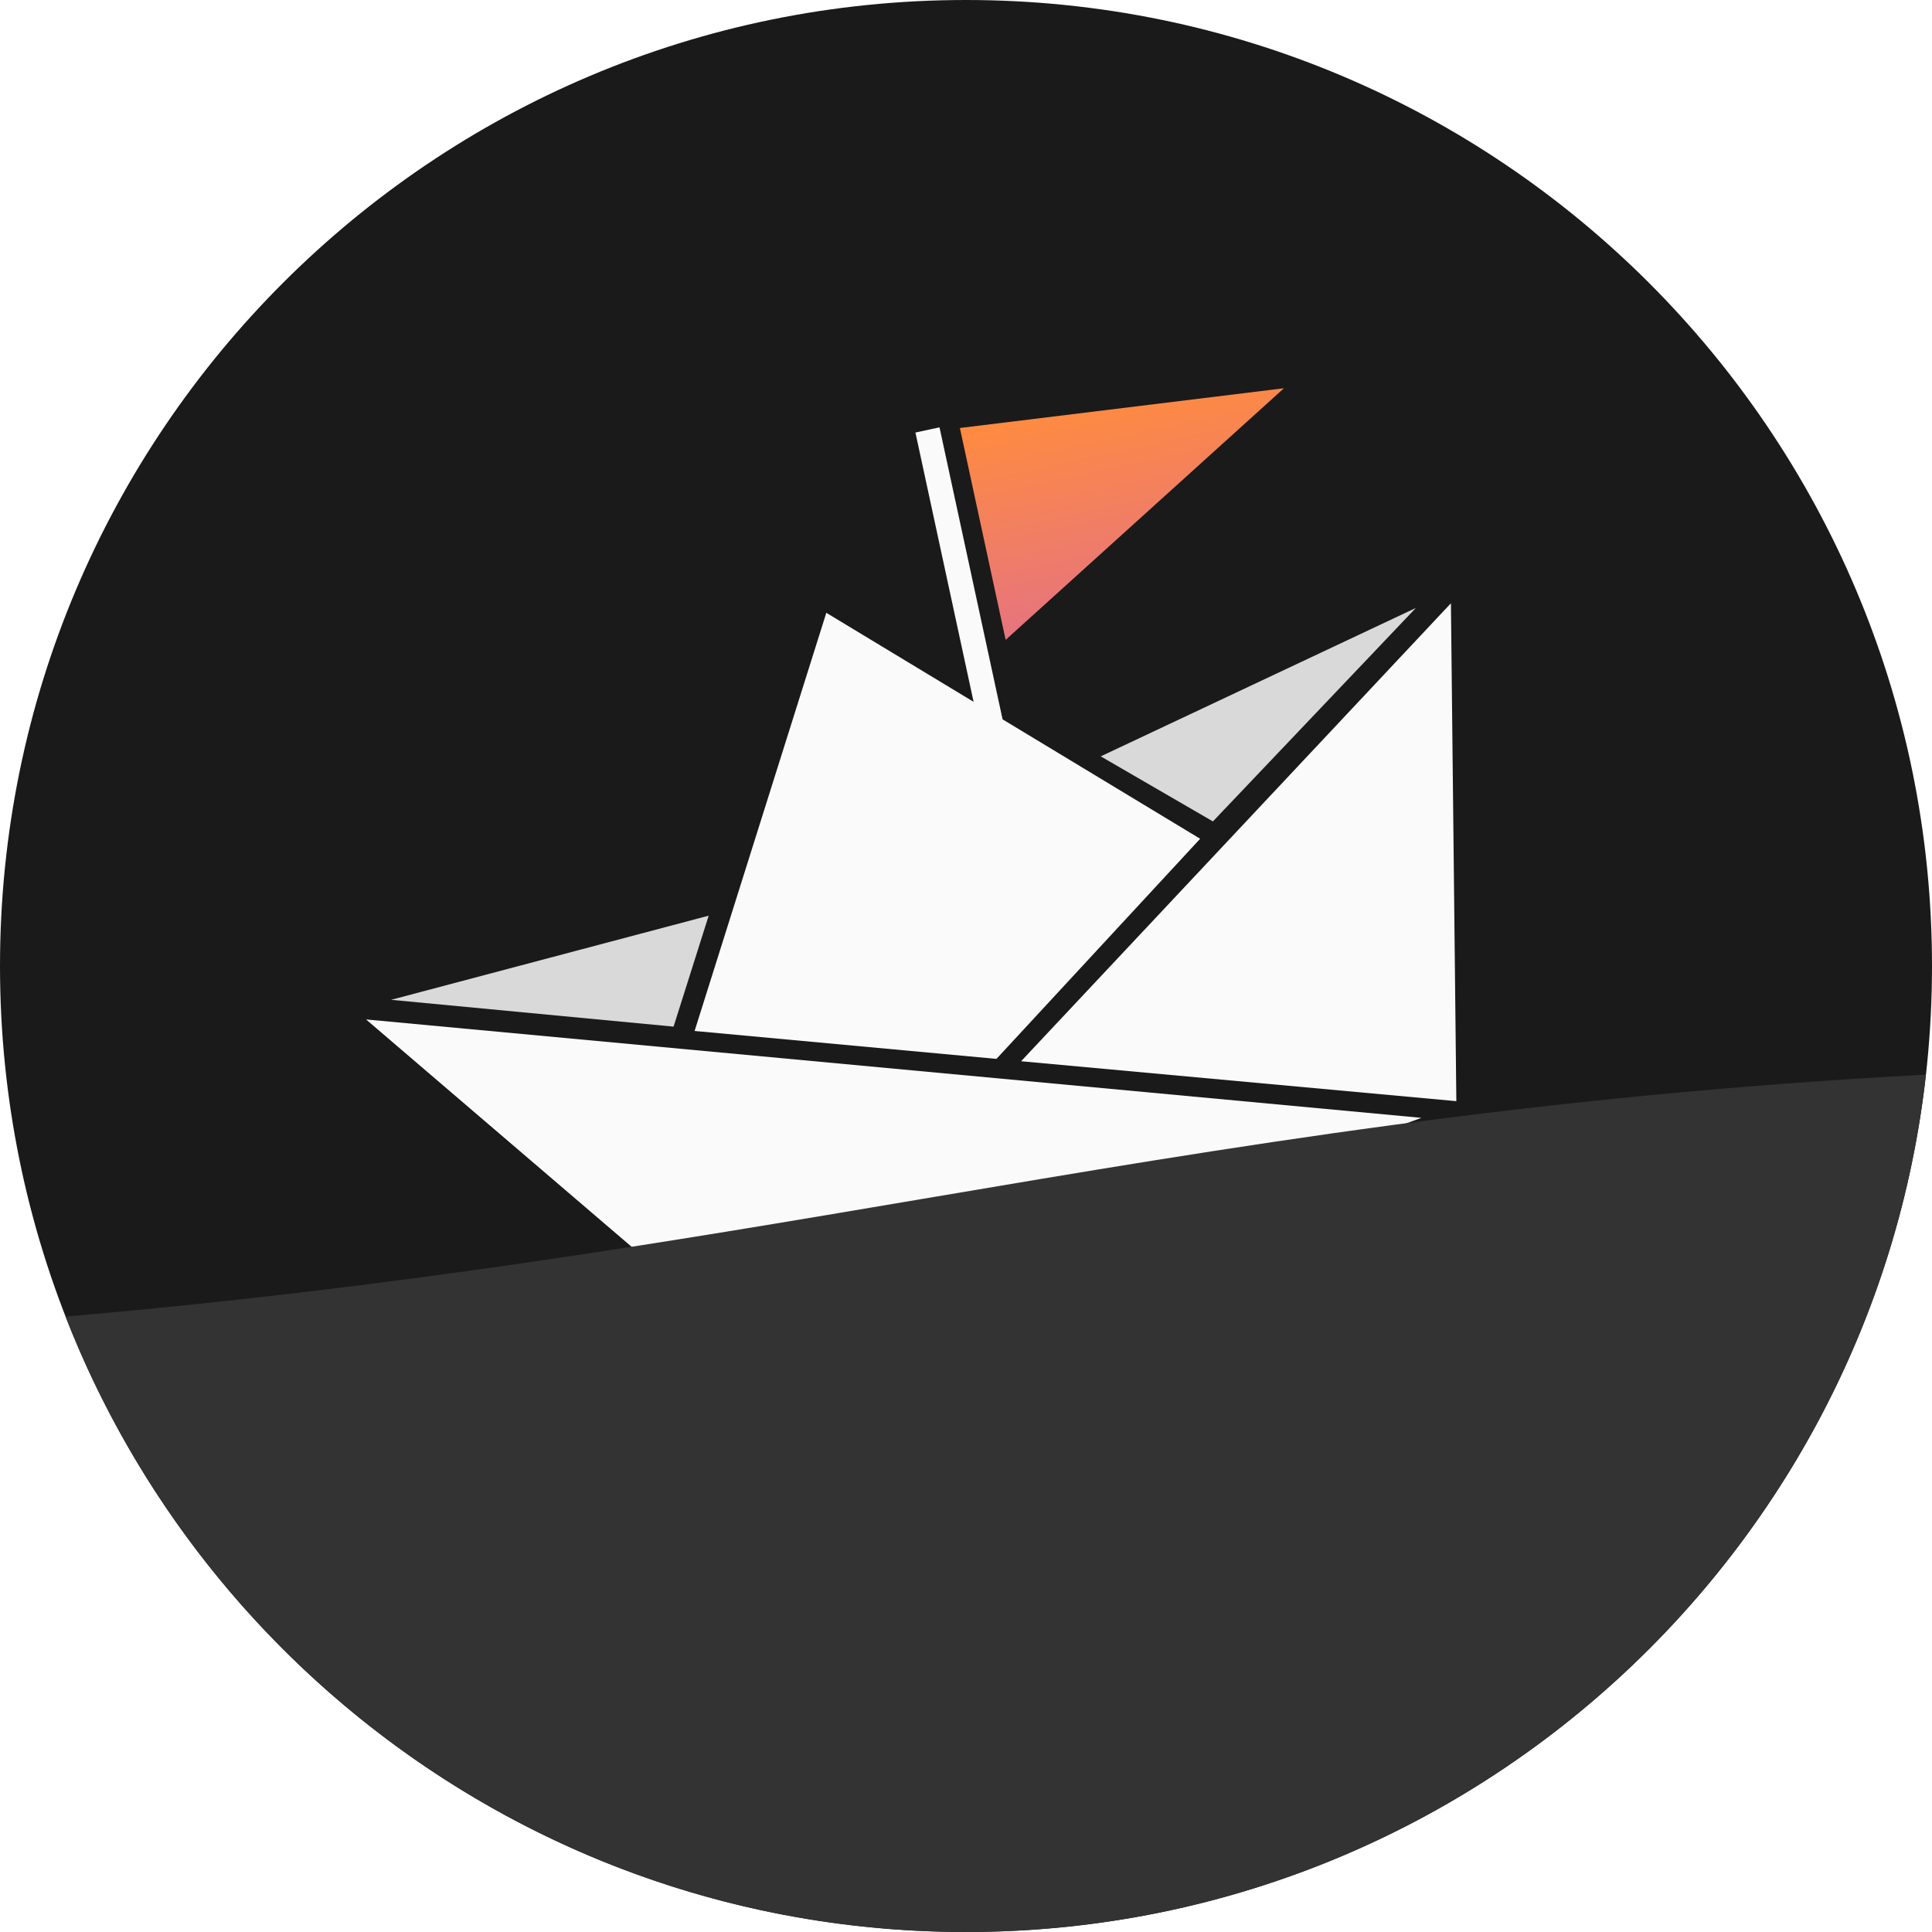 <svg width="196" height="196" viewBox="0 0 196 196" version="1.1" xmlns="http://www.w3.org/2000/svg" xmlns:xlink="http://www.w3.org/1999/xlink">
<title>Group</title>
<desc>Created using Figma</desc>
<g id="Canvas" transform="translate(-9570 -1872)">
<g id="Group">
<g id="BG">
<use xlink:href="#path0_fill" transform="translate(9570 1872)" fill="#1A1A1A"/>
</g>
<g id="Group">
<g id="Group" filter="url(#filter0_d)">
<g id="Vector 5">
<use xlink:href="#path1_fill" transform="matrix(0.935 -0.356 0.356 0.935 9599.33 1958.92)" fill="#FAFAFA"/>
<use xlink:href="#path2_fill" transform="matrix(0.935 -0.356 0.356 0.935 9599.33 1958.92)" fill="#FAFAFA"/>
<use xlink:href="#path3_fill" transform="matrix(0.935 -0.356 0.356 0.935 9599.33 1958.92)" fill="#FAFAFA"/>
</g>
<g id="Vector 6">
<use xlink:href="#path4_fill" transform="matrix(0.935 -0.356 0.356 0.935 9609.62 1977.28)" fill="#D9D9D9"/>
<use xlink:href="#path5_fill" transform="matrix(0.935 -0.356 0.356 0.935 9609.62 1977.28)" fill="#D9D9D9"/>
</g>
</g>
<g id="Group">
<g id="Vector 9">
<use xlink:href="#path6_fill" transform="matrix(0.977 -0.211 0.211 0.977 9662.87 1915.88)" fill="#FAFAFA"/>
</g>
<g id="Vector 10">
<use xlink:href="#path7_fill" transform="matrix(0.977 -0.211 0.211 0.977 9667.38 1915.42)" fill="url(#paint7_linear)"/>
</g>
</g>
</g>
<g id="Intersect">
<use xlink:href="#path8_fill" transform="translate(9576.65 1981.02)" fill="#333333"/>
</g>
</g>
</g>
<defs>
<filter id="filter0_d" filterUnits="userSpaceOnUse" x="9591" y="1905" width="152" height="123" color-interpolation-filters="sRGB">
<feFlood flood-opacity="0" result="BackgroundImageFix"/>
<feColorMatrix in="SourceAlpha" type="matrix" values="0 0 0 0 0 0 0 0 0 0 0 0 0 0 0 0 0 0 255 0"/>
<feOffset dx="0" dy="-4"/>
<feGaussianBlur stdDeviation="4"/>
<feColorMatrix type="matrix" values="0 0 0 0 0 0 0 0 0 0 0 0 0 0 0 0 0 0 0.2 0"/>
<feBlend mode="normal" in2="BackgroundImageFix" result="effect1_dropShadow"/>
<feBlend mode="normal" in="SourceGraphic" in2="effect1_dropShadow" result="shape"/>
</filter>
<linearGradient id="paint7_linear" x1="0" y1="0" x2="1" y2="0" gradientUnits="userSpaceOnUse" gradientTransform="matrix(2.02067e-15 22 -33 1.34711e-15 33 -1.34711e-15)">
<stop offset="0" stop-color="#FF8B40"/>
<stop offset="1" stop-color="#E6747F"/>
</linearGradient>
<path id="path0_fill" d="M 196 98C 196 152.124 152.124 196 98 196C 43.876 196 0 152.124 0 98C 0 43.876 43.876 0 98 0C 152.124 0 196 43.876 196 98Z"/>
<path id="path1_fill" d="M 25.264 68.286L 0 21.927L 96.458 69.331L 25.264 68.286Z"/>
<path id="path2_fill" d="M 58.288 0L 30.719 34.873L 58.315 48.41L 85.562 34.9L 58.288 0Z"/>
<path id="path3_fill" d="M 117.822 21.632L 60.566 49.522L 100.372 69.01L 117.822 21.632Z"/>
<path id="path4_fill" d="M 25.8 12.893L 0 0.161L 33.131 3.645L 25.8 12.893Z"/>
<path id="path5_fill" d="M 84.315 12.907L 76.032 2.694L 111.254 0L 84.315 12.907Z"/>
<path id="path6_fill" d="M 2.5 33L 0 30L 0 0L 2.5 0L 2.5 33Z"/>
<path id="path7_fill" d="M 33 3L 0 22L 0 0L 33 3Z"/>
<path id="path8_fill" d="M 188.733 0C 183.257 48.936 141.744 86.979 91.346 86.979C 49.769 86.979 14.238 61.087 0 24.548C 33.658 21.624 60.633 17.059 87.037 12.59C 118.344 7.292 148.847 2.13 188.733 0Z"/>
</defs>
</svg>
